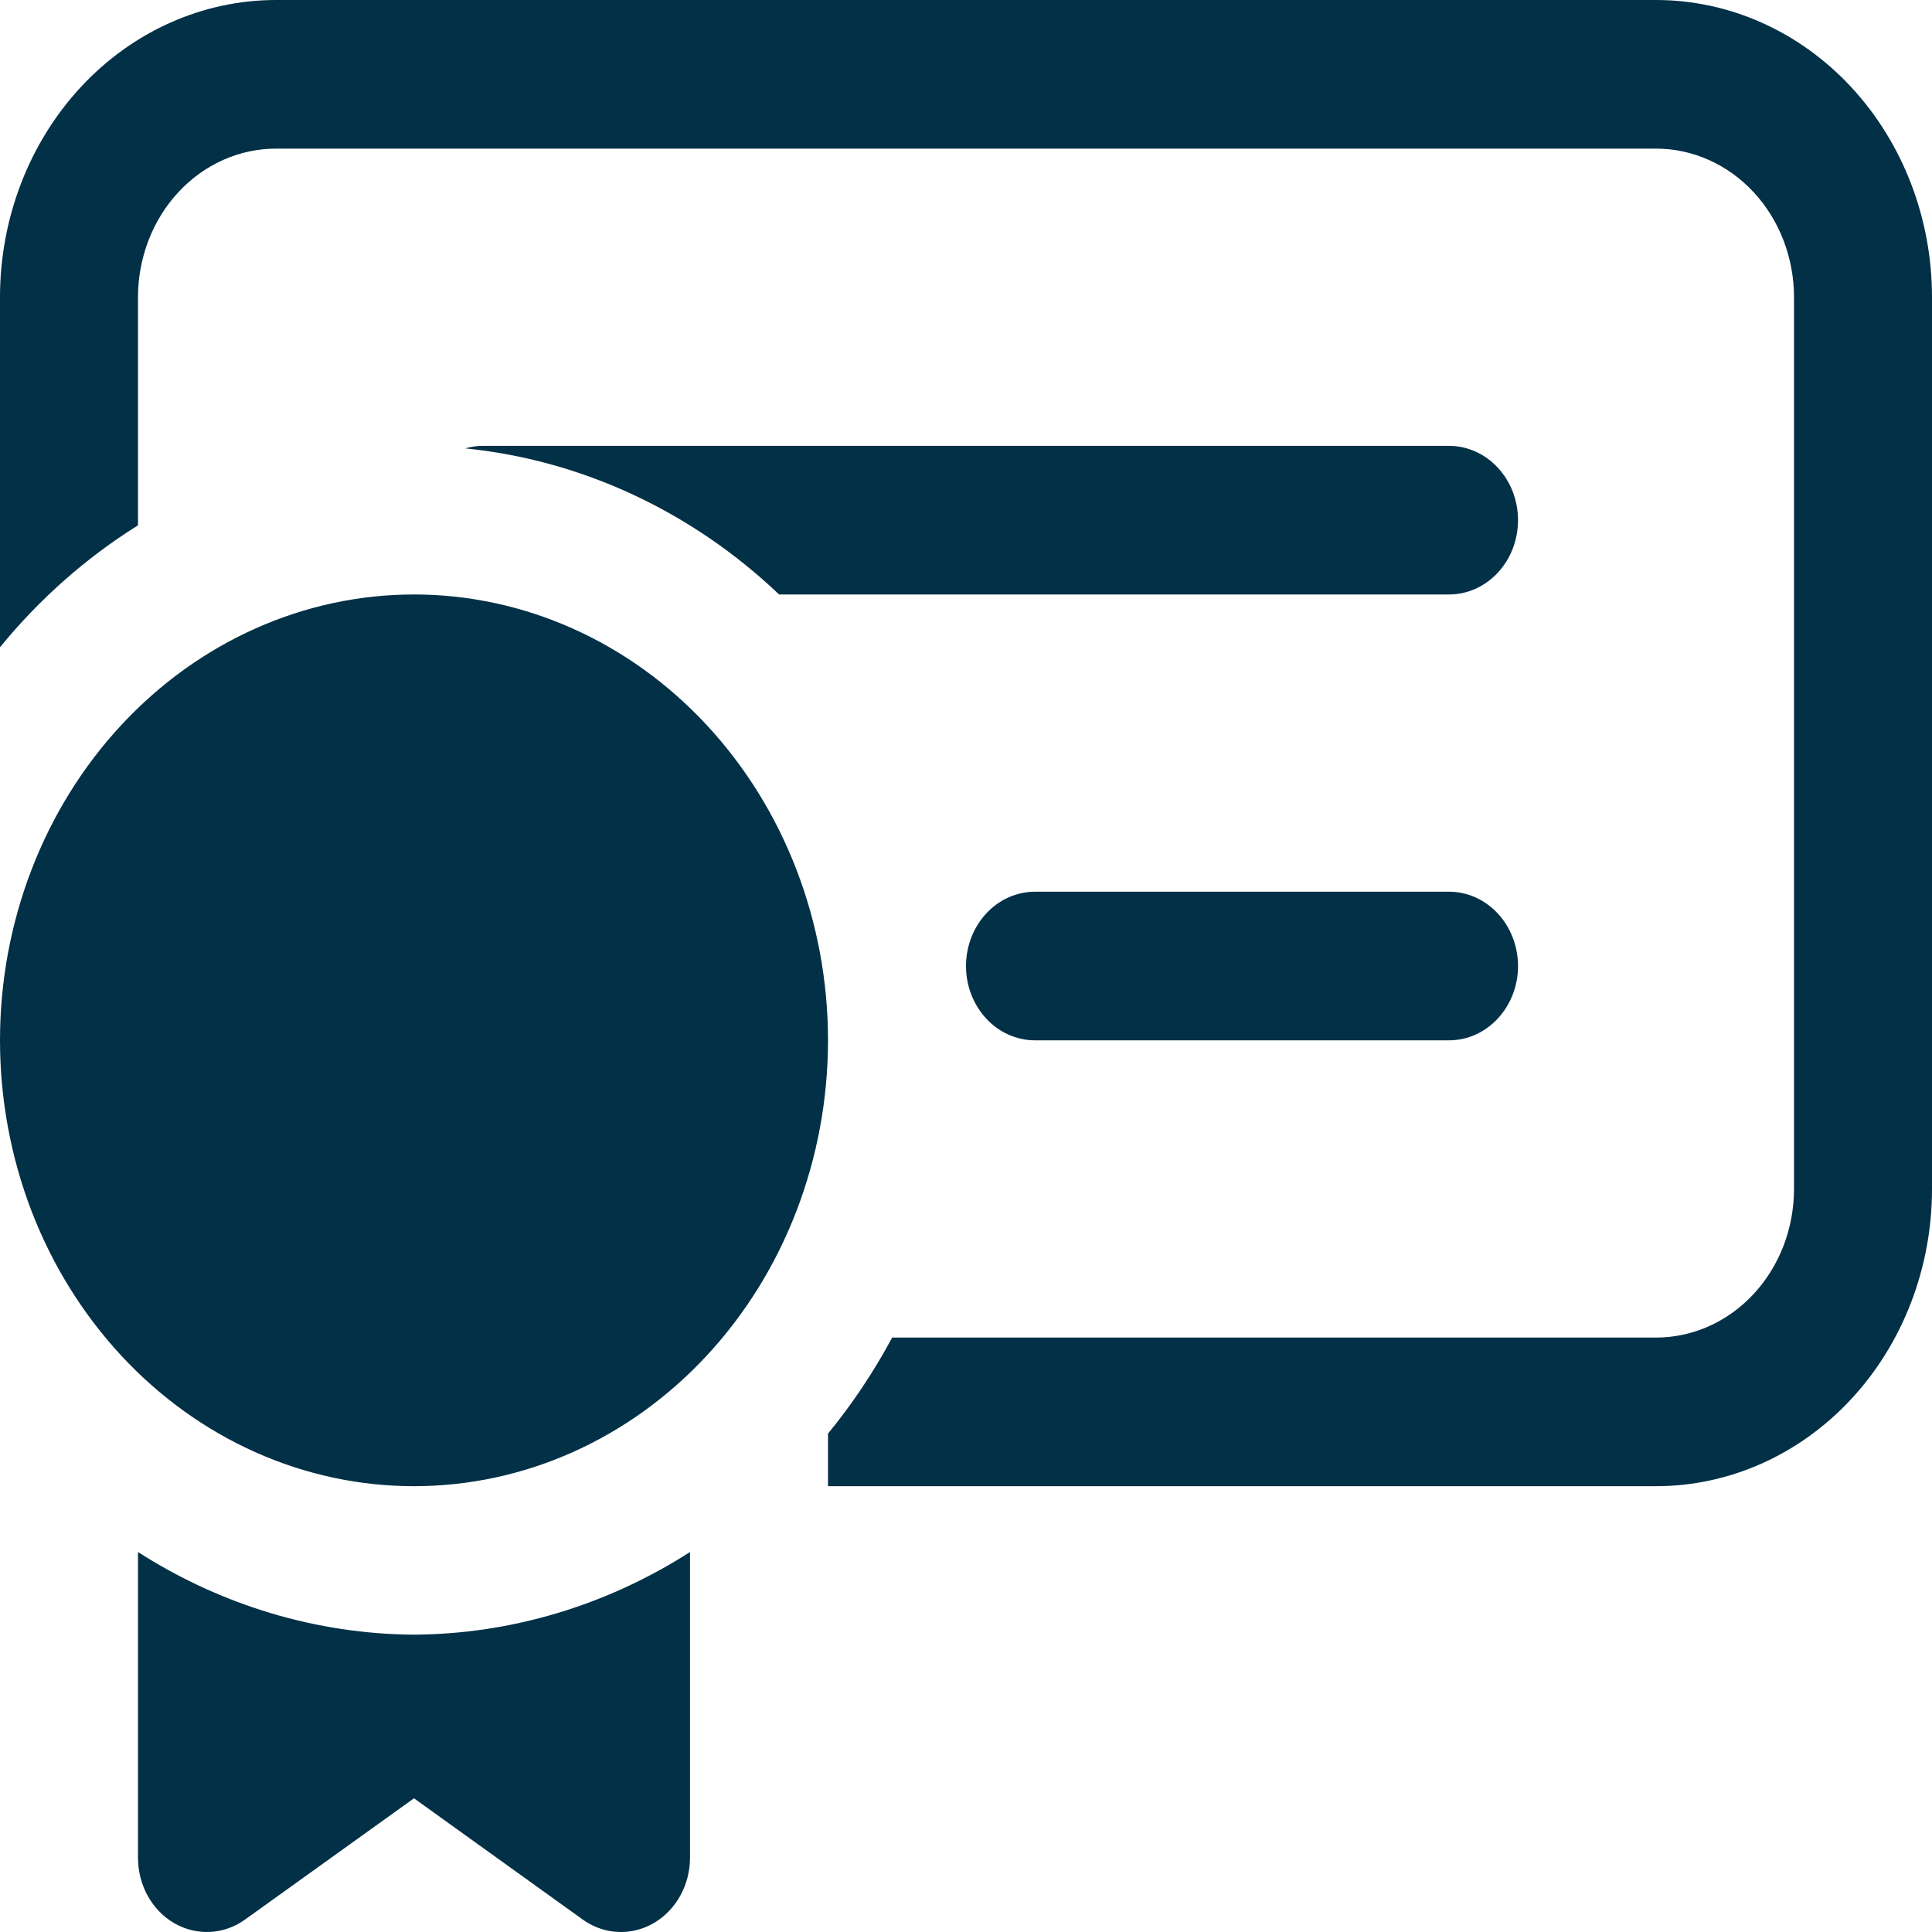 <svg width="40" height="40" viewBox="0 0 40 40" fill="none" xmlns="http://www.w3.org/2000/svg">
<path d="M0 6.154C0 4.522 0.602 2.957 1.674 1.802C2.745 0.648 4.199 0 5.714 0H34.286C35.801 0 37.255 0.648 38.326 1.802C39.398 2.957 40 4.522 40 6.154V24.616C40 26.248 39.398 27.814 38.326 28.968C37.255 30.122 35.801 30.77 34.286 30.77H17.143V29.681C17.646 29.068 18.091 28.402 18.471 27.693H34.286C35.044 27.693 35.77 27.369 36.306 26.792C36.842 26.215 37.143 25.432 37.143 24.616V6.154C37.143 5.338 36.842 4.555 36.306 3.978C35.77 3.401 35.044 3.077 34.286 3.077H5.714C4.957 3.077 4.23 3.401 3.694 3.978C3.158 4.555 2.857 5.338 2.857 6.154V10.877C1.784 11.546 0.819 12.398 0 13.4V6.154ZM16.131 12.308C14.317 10.584 12.041 9.525 9.631 9.283C9.752 9.249 9.876 9.231 10 9.231H30C30.379 9.231 30.742 9.393 31.01 9.682C31.278 9.97 31.429 10.361 31.429 10.77C31.429 11.178 31.278 11.569 31.01 11.857C30.742 12.146 30.379 12.308 30 12.308H16.131ZM21.429 18.462C21.05 18.462 20.686 18.624 20.418 18.913C20.151 19.201 20 19.593 20 20.001C20 20.409 20.151 20.8 20.418 21.088C20.686 21.377 21.05 21.539 21.429 21.539H30C30.379 21.539 30.742 21.377 31.01 21.088C31.278 20.8 31.429 20.409 31.429 20.001C31.429 19.593 31.278 19.201 31.01 18.913C30.742 18.624 30.379 18.462 30 18.462H21.429ZM17.143 21.539C17.143 22.751 16.921 23.952 16.49 25.072C16.06 26.192 15.428 27.209 14.632 28.067C13.836 28.924 12.892 29.604 11.852 30.068C10.812 30.532 9.697 30.77 8.571 30.77C7.446 30.77 6.331 30.532 5.291 30.068C4.251 29.604 3.306 28.924 2.511 28.067C1.715 27.209 1.083 26.192 0.652 25.072C0.222 23.952 -1.6773e-08 22.751 0 21.539C3.38746e-08 19.091 0.903 16.743 2.511 15.012C4.118 13.281 6.298 12.308 8.571 12.308C10.845 12.308 13.025 13.281 14.632 15.012C16.24 16.743 17.143 19.091 17.143 21.539ZM2.857 32.133V38.463C2.857 38.741 2.927 39.015 3.06 39.254C3.193 39.493 3.383 39.688 3.611 39.82C3.84 39.95 4.096 40.012 4.355 39.998C4.613 39.984 4.862 39.895 5.077 39.74L8.571 37.232L12.066 39.743C12.227 39.858 12.408 39.937 12.598 39.975C12.788 40.012 12.984 40.008 13.172 39.962C13.361 39.916 13.539 39.829 13.695 39.707C13.852 39.584 13.984 39.429 14.083 39.251C14.216 39.011 14.286 38.738 14.286 38.46V32.133C12.556 33.241 10.584 33.831 8.571 33.844C6.559 33.831 4.587 33.241 2.857 32.133Z" fill="#023047"/>
</svg>

